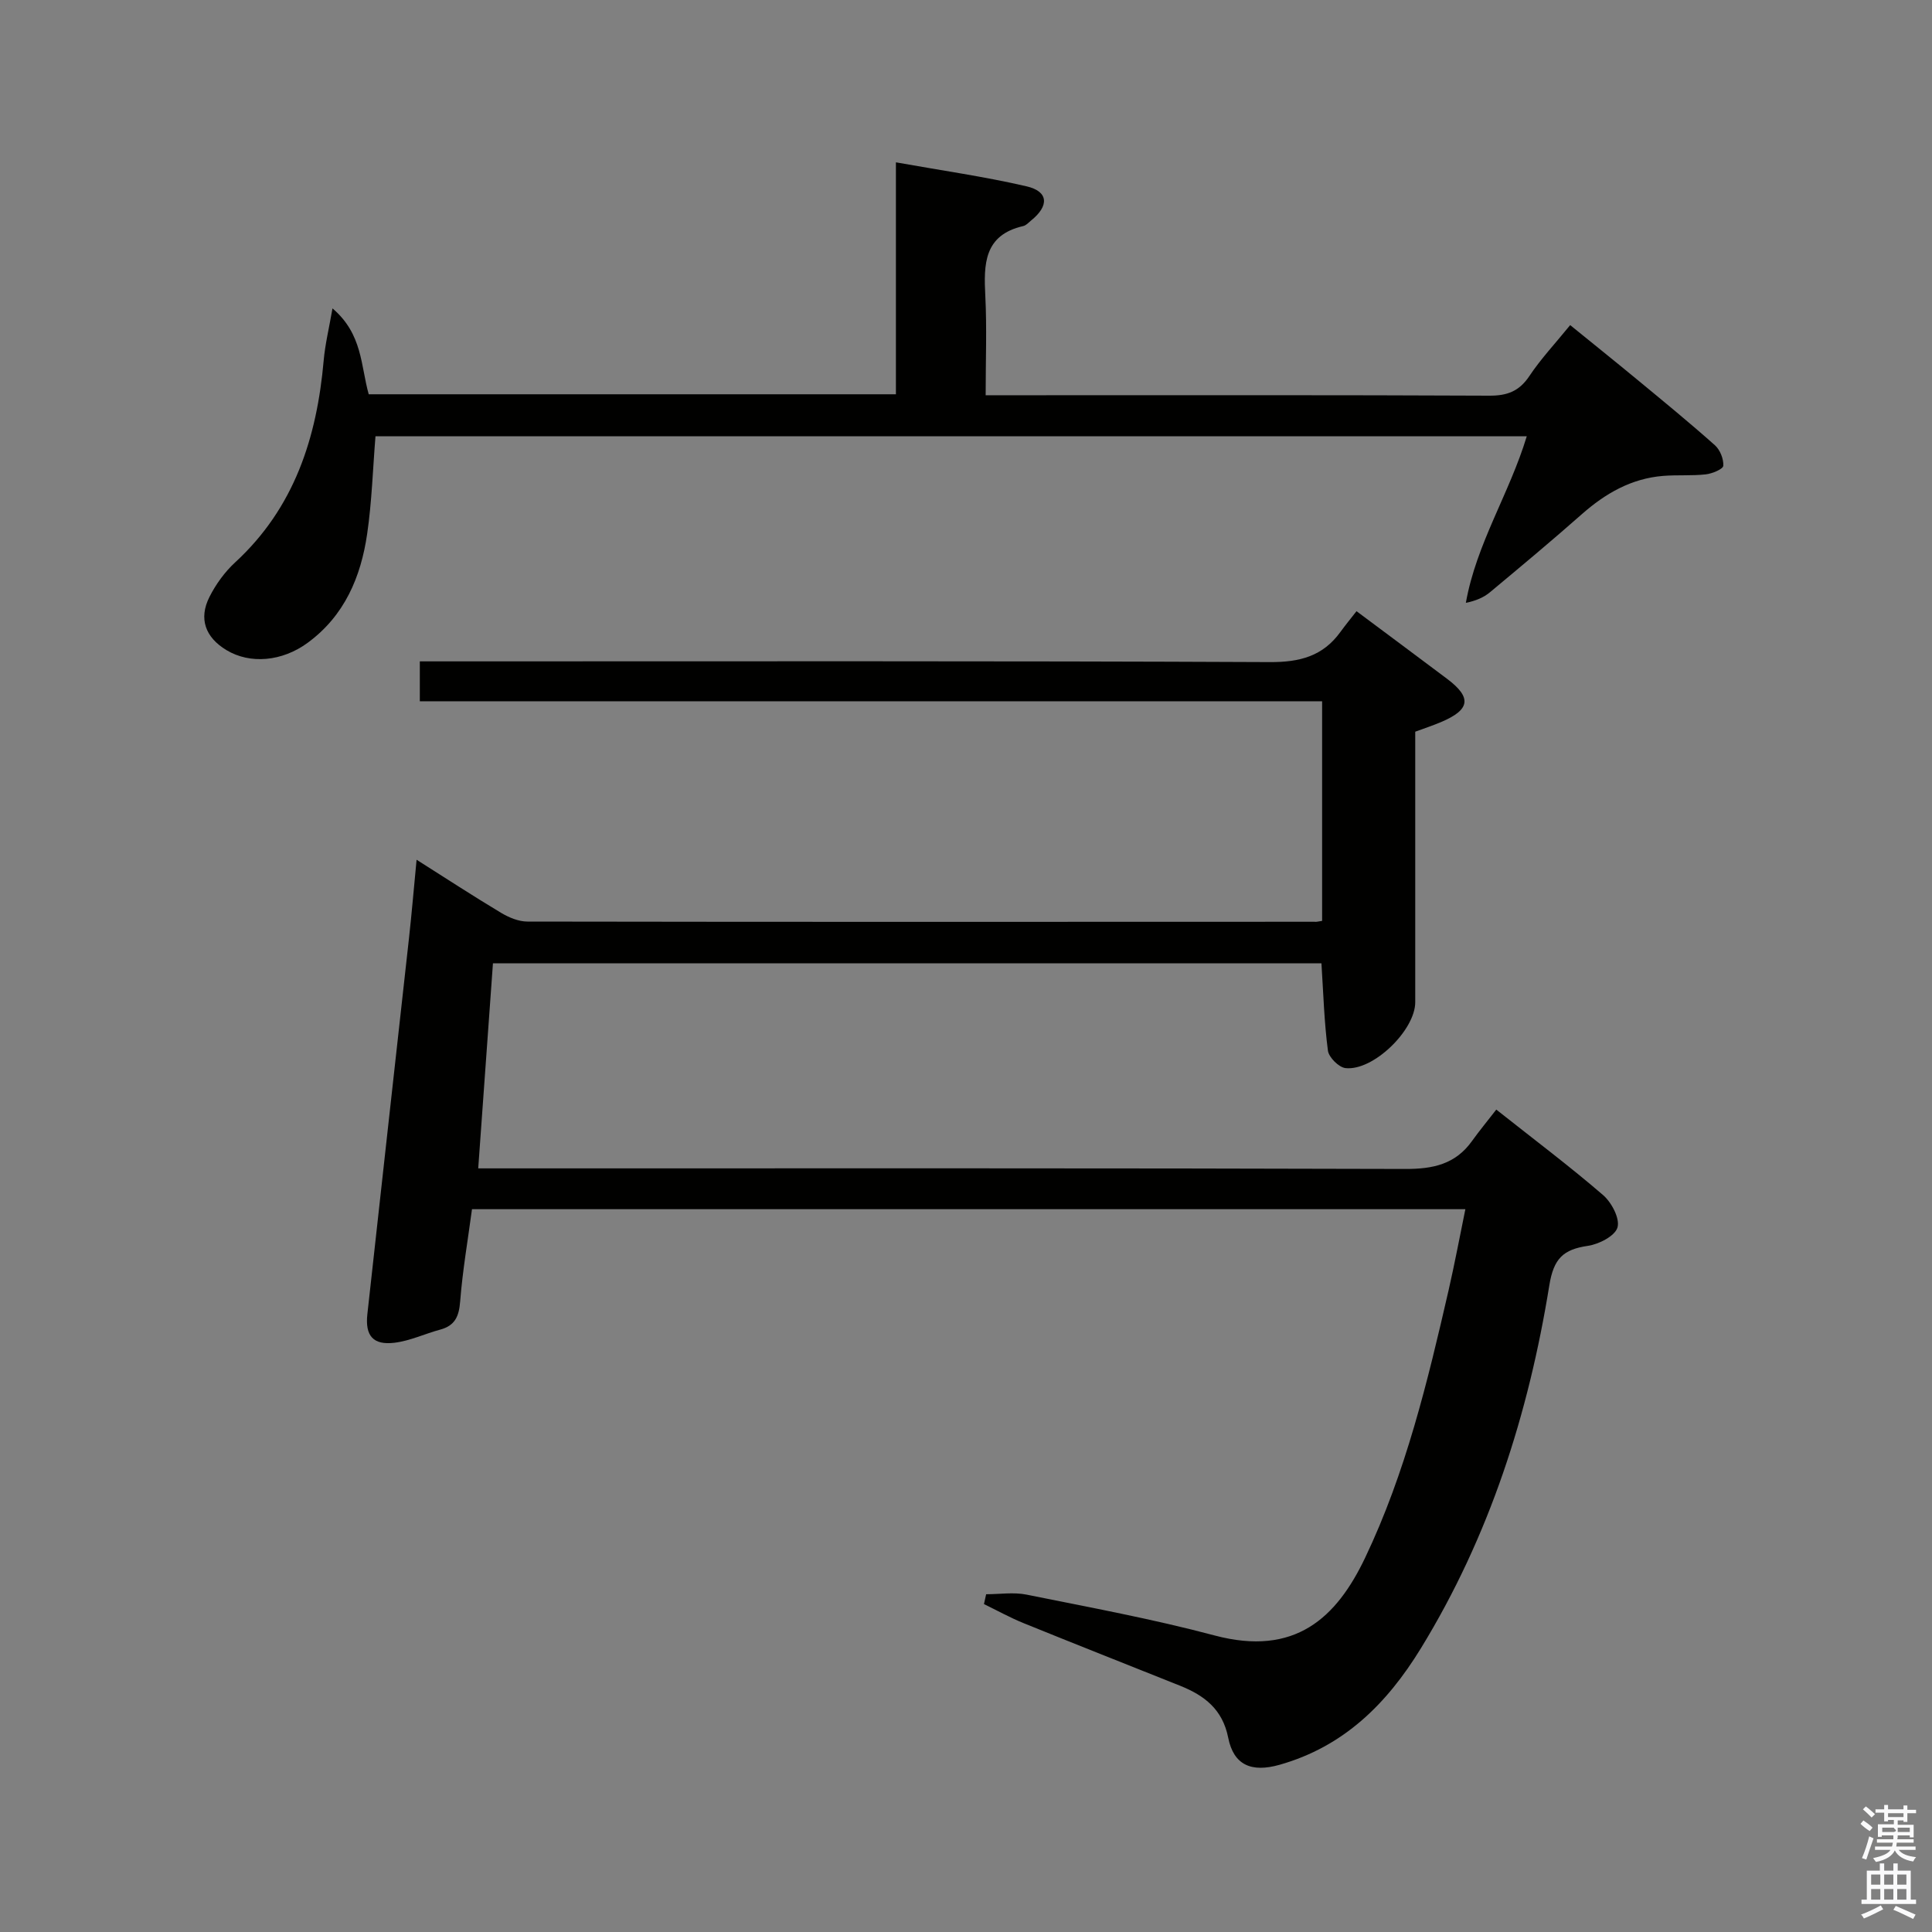 <svg enable-background="new 0 0 400 400" viewBox="0 0 400 400" xmlns="http://www.w3.org/2000/svg"><rect x="0" y="0" width="400" height="400" fill="#808080" stroke="none"/><path d="m385.2 377.6.6-.7c.6.4 1.3.9 1.9 1.5l-.6.7c-.8-.5-1.4-1-1.9-1.5zm.3 7.1c.6-1.4 1.1-2.9 1.5-4.5.3.1.6.3.9.4-.5 1.4-1 2.9-1.5 4.4zm.2-10.1.6-.6c.7.5 1.3 1.1 1.9 1.6l-.7.7c-.6-.6-1.2-1.2-1.8-1.7zm8.4-.8h.8v.9h1.8v.7h-1.8v1.8h-.8v-.3h-1.2v.9h3.3v2.6h-.8v-.4h-2.5c0 .3 0 .6-.1.8h3.4v.7h-3.5c0 .3-.1.6-.1.8h4v.7h-3.5c.7.9 1.9 1.3 3.6 1.5-.2.2-.4.5-.6.9-1.9-.3-3.2-1.1-3.8-2.3-.5 1.1-1.8 2-3.9 2.4-.2-.3-.4-.5-.6-.8 1.9-.4 3.1-.9 3.6-1.7h-3.2v-.7h3.5c.1-.2.1-.5.2-.8h-3.3v-.7h3.4c0-.2 0-.5 0-.8h-2.4v.3h-.8v-2.6h3.3v-.9h-1.2v.3h-.8v-1.8h-1.8v-.7h1.8v-.9h.8v.9h3.2zm-4.4 5.5h2.4c1-.3 0-.6 0-.9h-2.4zm1.2-3.1h3.2v-.8h-3.2zm4.4 2.2h-2.4v.9h2.5v-.9z" fill="#fafafb"/><path d="m389.2 385.8h.9v1.5h1.9v-1.5h.9v1.5h2.7v6h1.1v.9h-11.3v-.9h1.1v-6h2.7zm.2 8.7.5.8c-1.2.6-2.5 1.3-4 1.9-.2-.3-.3-.6-.6-.8 1.6-.6 3-1.3 4.1-1.9zm-2-4.3h1.9v-2.1h-1.9zm0 3.1h1.9v-2.2h-1.9zm2.7-3.1h1.9v-2.1h-1.9zm0 3.1h1.9v-2.2h-1.9zm2.4 1.3c1.4.6 2.7 1.2 4.1 1.8l-.5.9c-1.5-.7-2.8-1.4-4.1-1.9zm2.2-6.5h-1.9v2.1h1.9zm-1.9 5.2h1.9v-2.2h-1.9z" fill="#fafafb"/><g fill="#010100"><path d="m273.73 190.66c0-15.16 0-30.06 0-45.47-62.34 0-124.42 0-186.81 0 0-2.9 0-5.29 0-8.26h6.02c56.66 0 113.32-.11 169.98.15 6.19.03 10.96-1.22 14.59-6.23 1.08-1.48 2.24-2.9 3.34-4.31 6.75 5.04 12.76 9.5 18.75 14 5.17 3.89 4.81 6.4-1.28 8.97-1.66.7-3.37 1.27-5.31 1.98v56.01c0 5.77-8.69 14.27-14.43 13.64-1.39-.15-3.47-2.23-3.65-3.63-.77-5.88-.94-11.84-1.34-18.07-56.96 0-113.87 0-171.53 0-1 13.97-2 27.93-3.05 42.46h6.46c61.83 0 123.65-.07 185.48.12 5.76.02 10.38-.98 13.81-5.78 1.55-2.16 3.25-4.21 5.03-6.51 8.13 6.43 15.31 11.83 22.09 17.68 1.77 1.52 3.52 4.83 3.01 6.7-.48 1.76-3.84 3.5-6.14 3.83-5.07.74-7.08 2.59-7.98 8.18-4.3 26.6-12.38 51.96-26.6 75.16-7.05 11.5-15.98 20.34-29.25 24.1-5.82 1.65-9.5.07-10.63-5.59-1.17-5.91-4.94-8.76-9.95-10.77-10.81-4.32-21.64-8.59-32.43-12.97-2.8-1.14-5.47-2.62-8.19-3.94.15-.68.3-1.36.45-2.04 2.8 0 5.69-.46 8.37.08 13.01 2.63 26.1 5.04 38.91 8.45 16.72 4.45 25.28-3.71 31.17-16.05 8.41-17.62 12.96-36.54 17.31-55.48 1.24-5.43 2.27-10.9 3.46-16.72-68.91 0-137.02 0-205.67 0-.85 6.36-1.95 12.71-2.45 19.11-.24 3.07-1.06 4.99-4.12 5.82-3.17.85-6.25 2.33-9.47 2.72-4.42.54-6.12-1.43-5.62-5.93 2.84-25.93 5.75-51.85 8.61-77.77.58-5.24 1.02-10.5 1.58-16.3 6.05 3.83 11.7 7.52 17.49 10.99 1.62.97 3.63 1.81 5.46 1.81 54.33.09 108.65.06 162.98.04.31.06.64-.04 1.55-.18z"/><path d="m204.07 81.83h9.77c31.5 0 62.99-.06 94.49.09 3.71.02 6.19-.9 8.3-4.05 2.38-3.57 5.35-6.74 8.46-10.56 4.76 3.87 9.38 7.57 13.94 11.34 5.39 4.45 10.8 8.88 16.02 13.53 1.07.95 1.83 2.85 1.74 4.25-.04.69-2.29 1.63-3.62 1.78-2.92.33-5.9.08-8.84.32-6.57.53-11.94 3.62-16.82 7.92-6.24 5.51-12.63 10.84-19.03 16.17-1.3 1.08-2.91 1.77-4.99 2.19 2.17-12.24 9.01-22.6 12.61-34.48-79.62 0-158.87 0-238.36 0-.55 6.74-.75 13.52-1.72 20.18-1.3 8.95-4.69 16.98-12.33 22.58-5.27 3.87-11.91 4.47-16.82 1.5-4.35-2.63-5.78-6.48-3.51-10.99 1.32-2.62 3.16-5.17 5.31-7.15 12.28-11.3 16.94-25.83 18.35-41.87.29-3.27 1.08-6.5 1.82-10.73 6.26 5.33 5.83 11.89 7.5 17.78h109.15c0-15.8 0-31.52 0-48.02 9.57 1.71 18.4 2.96 27.06 4.97 4.54 1.05 4.71 4.03.93 7.07-.52.42-1.02 1.01-1.62 1.15-8.17 1.87-8.2 7.9-7.86 14.51.33 6.59.07 13.23.07 20.52z"/></g></svg>